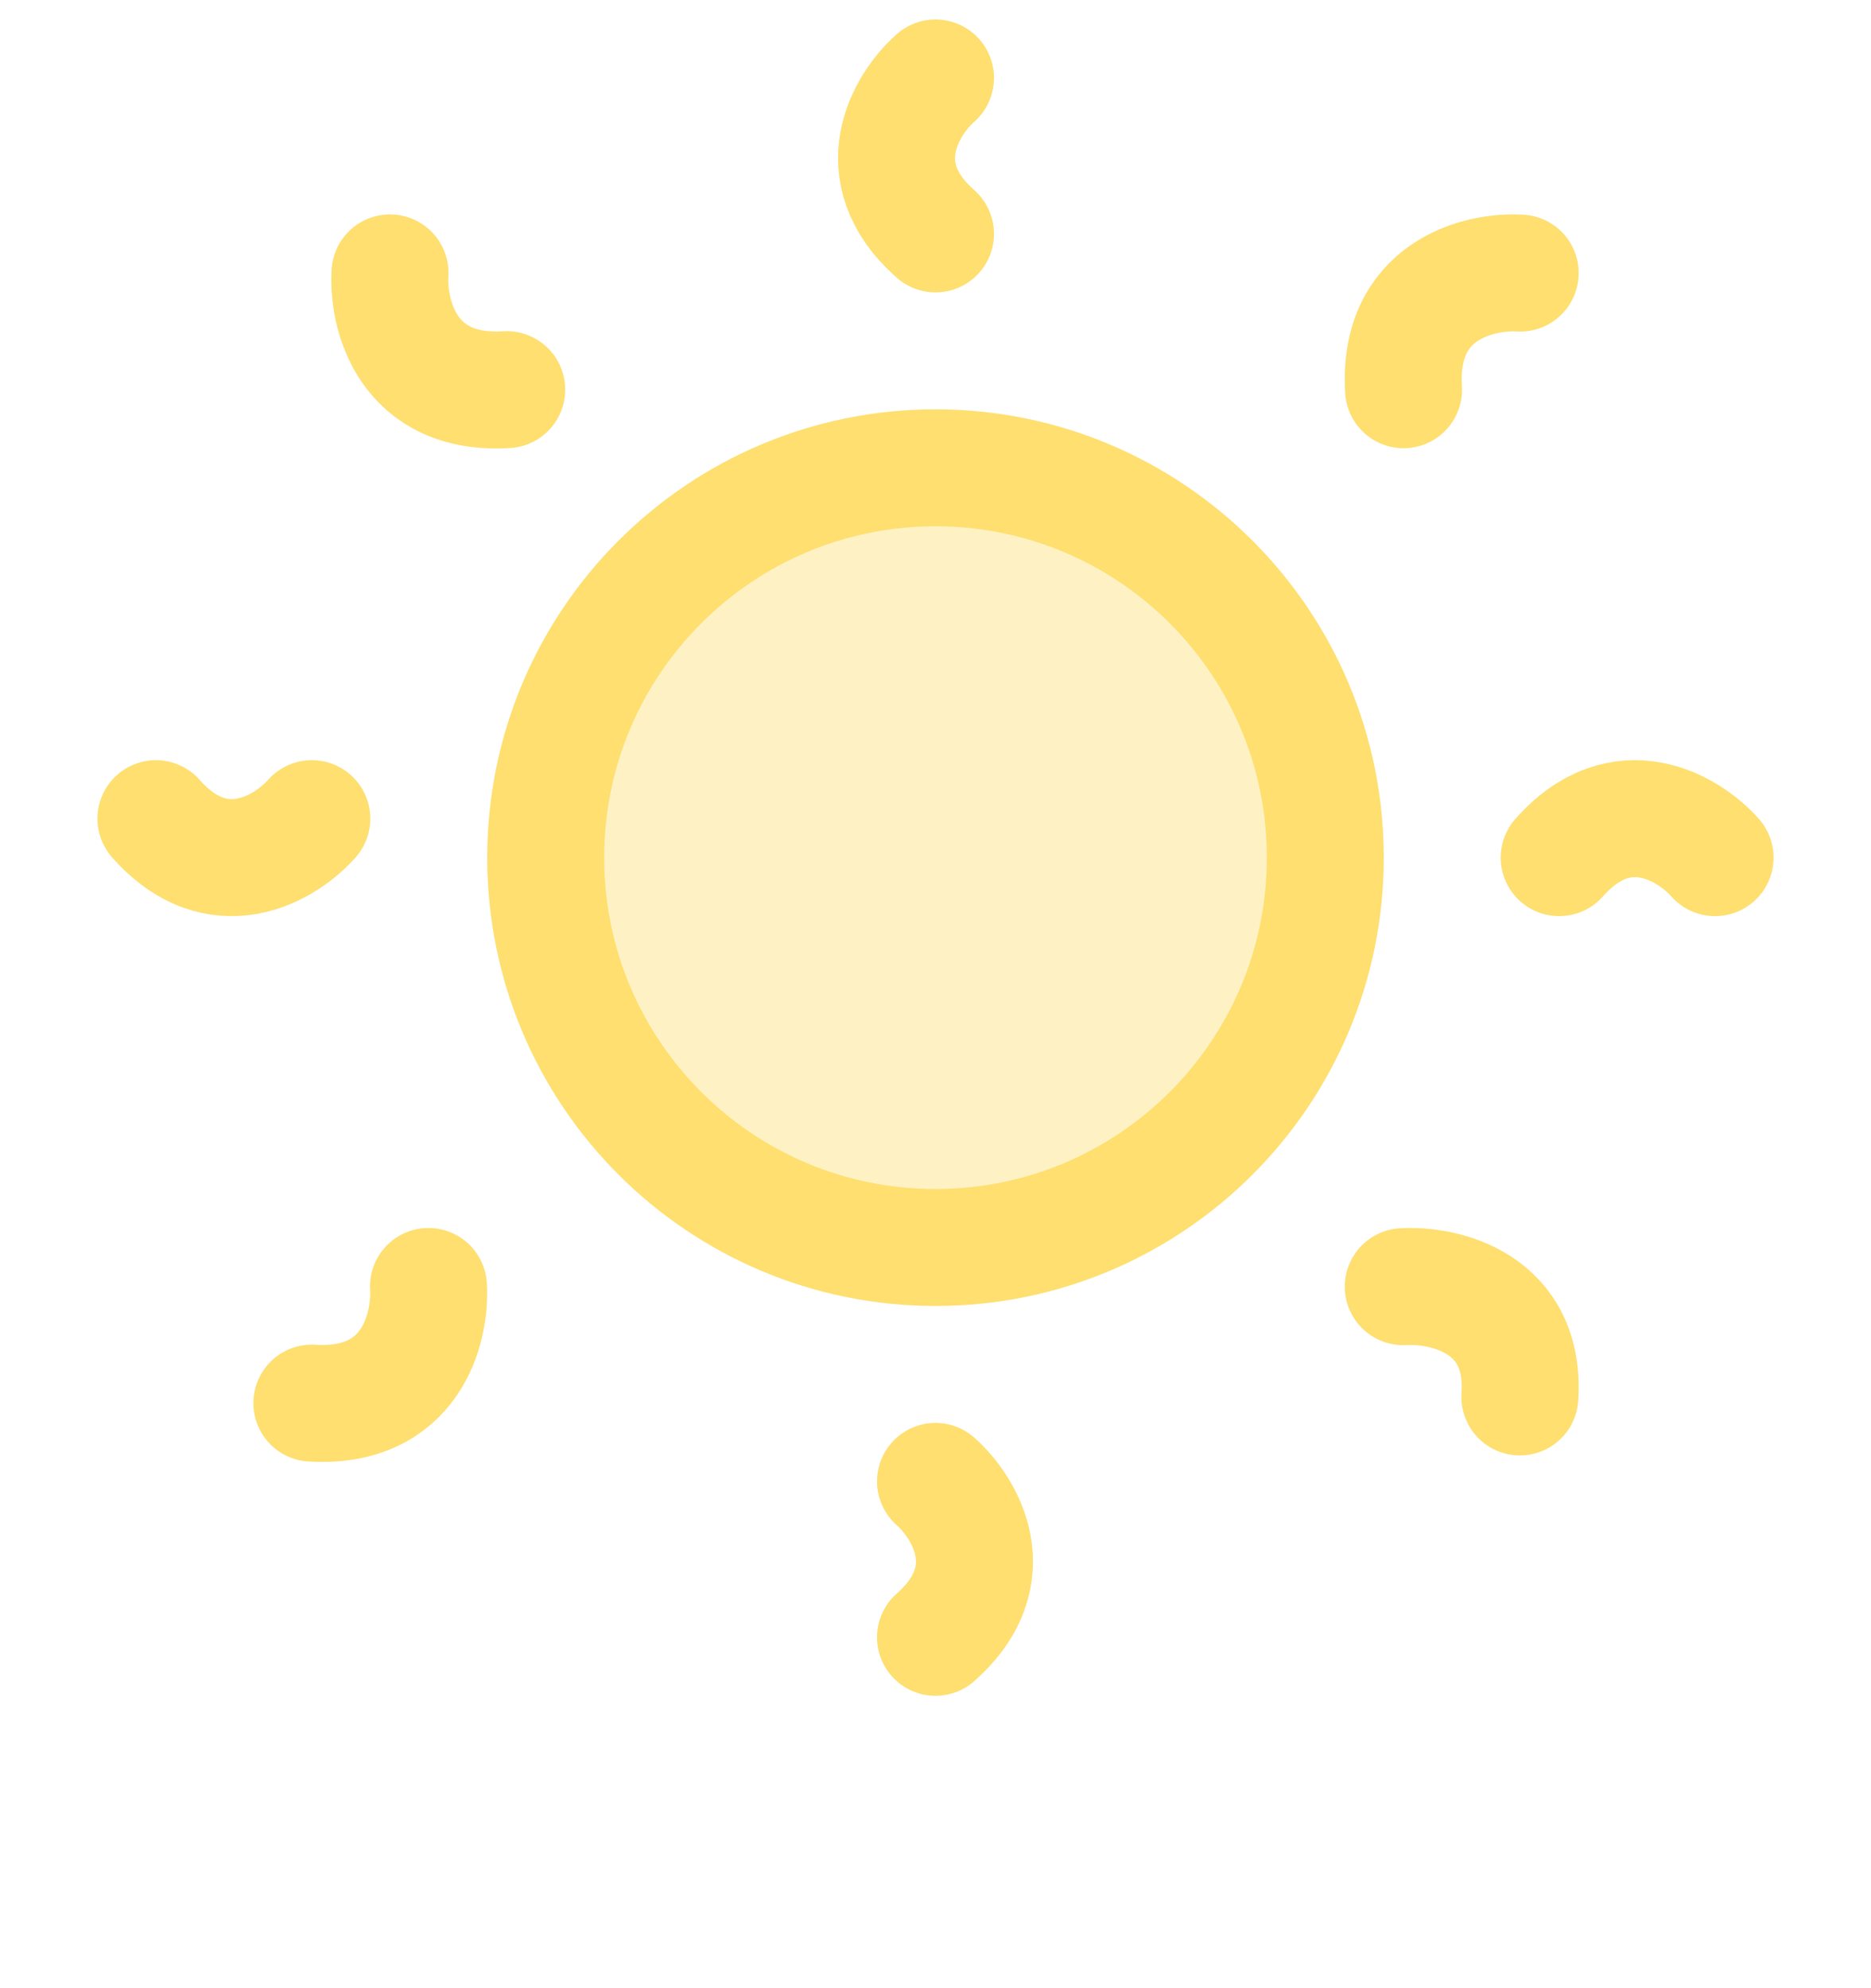 <svg width="48" height="51" viewBox="0 0 48 51" fill="none" xmlns="http://www.w3.org/2000/svg">
<path opacity="0.4" d="M34 22C34 27.523 29.523 32 24 32C18.477 32 14 27.523 14 22C14 16.477 18.477 12 24 12C29.523 12 34 16.477 34 22Z" fill="#FEDF6F"/>
<path d="M34 22C34 27.523 29.523 32 24 32C18.477 32 14 27.523 14 22C14 16.477 18.477 12 24 12C29.523 12 34 16.477 34 22Z" stroke="#FEDF6F" stroke-width="3"/>
<path d="M24 2C23.245 2.667 22.189 4.4 24 6M24 38C24.755 38.667 25.811 40.4 24 42M39 7.005C37.937 6.94 35.851 7.446 36.008 9.997M10.992 33C11.057 34.063 10.551 36.149 8 35.992M10.005 7C9.94 8.064 10.446 10.153 13 9.995M36 33.005C37.063 32.943 39.149 33.422 38.992 35.834M44 22C43.333 21.245 41.6 20.189 40 22M8 21C7.333 21.755 5.6 22.811 4 21" stroke="#FEDF6F" stroke-width="3" stroke-linecap="round"/>
</svg>
